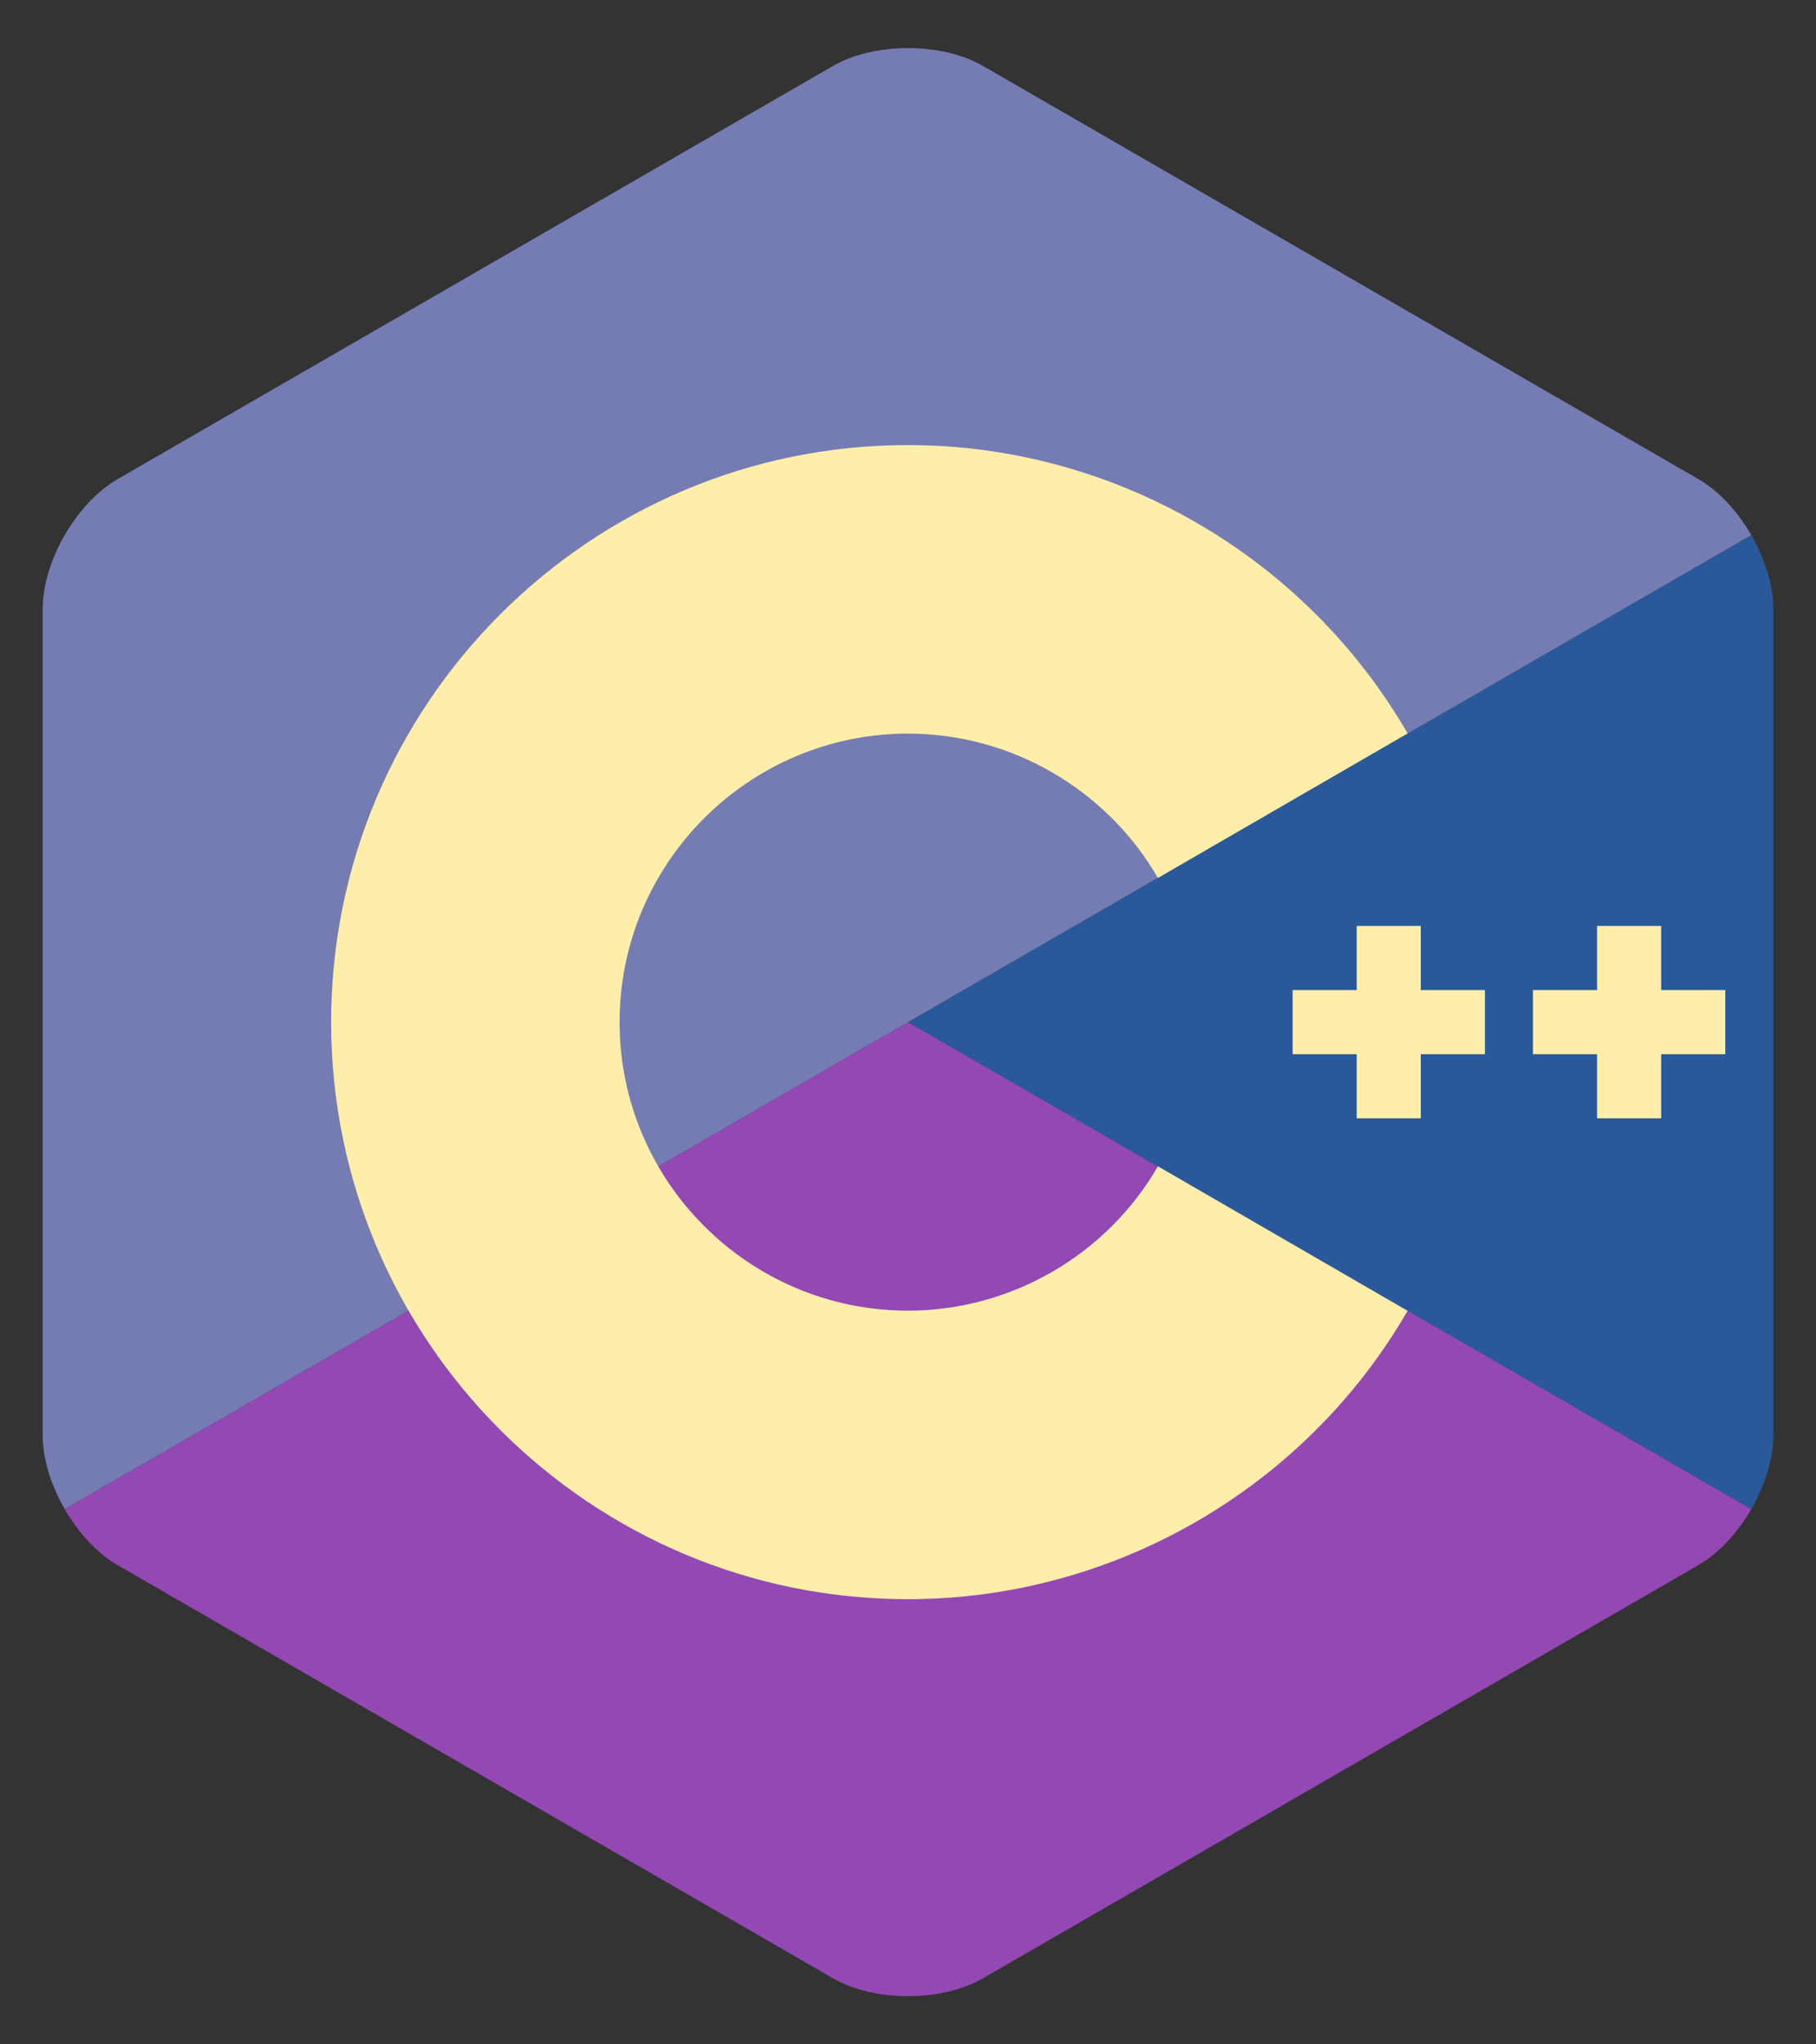 <?xml version="1.0" encoding="UTF-8" standalone="no"?>
<!-- Generator: Adobe Illustrator 16.0.4, SVG Export Plug-In . SVG Version: 6.00 Build 0)  -->

<svg
   version="1.1"
   id="Layer_1"
   x="0px"
   y="0px"
   width="306px"
   height="344.35px"
   viewBox="0 0 306 344.35"
   enable-background="new 0 0 306 344.35"
   xml:space="preserve"
   sodipodi:docname="usingcpp.svg"
   inkscape:version="1.3 (0e150ed6c4, 2023-07-21)"
   xmlns:inkscape="http://www.inkscape.org/namespaces/inkscape"
   xmlns:sodipodi="http://sodipodi.sourceforge.net/DTD/sodipodi-0.dtd"
   xmlns="http://www.w3.org/2000/svg"
   xmlns:svg="http://www.w3.org/2000/svg"><rect x="0" y="0" width="306" height="344.35" fill="#333333" stroke="none"/><defs
   id="defs6"><pattern
     id="EMFhbasepattern"
     patternUnits="userSpaceOnUse"
     width="6"
     height="6"
     x="0"
     y="0" /></defs><sodipodi:namedview
   id="namedview6"
   pagecolor="#ffffff"
   bordercolor="#000000"
   borderopacity="0.25"
   inkscape:showpageshadow="2"
   inkscape:pageopacity="0.0"
   inkscape:pagecheckerboard="0"
   inkscape:deskcolor="#d1d1d1"
   inkscape:zoom="1.2043506"
   inkscape:cx="70.992618"
   inkscape:cy="129.11523"
   inkscape:window-width="2560"
   inkscape:window-height="1369"
   inkscape:window-x="-8"
   inkscape:window-y="-8"
   inkscape:window-maximized="1"
   inkscape:current-layer="Layer_1" />&#10;<path
   fill="#00599c"
   d="m 295.096,254.215 c 2.288,-3.963 3.71,-8.429 3.71,-12.439 V 102.575 c 0,-4.01 -1.42,-8.475 -3.709,-12.438 L 153,172.175 Z"
   id="path1"
   style="stroke-width:0.953;fill:#29599b;fill-opacity:1" />&#10;<path
   fill="#004482"
   d="m 165.627,333.246 120.552,-69.6 c 3.473,-2.005 6.629,-5.467 8.917,-9.432 L 153,172.175 10.904,254.216 c 2.288,3.963 5.445,7.427 8.917,9.431 l 120.552,69.6 c 6.944,4.01 18.31,4.01 25.254,0 z"
   id="path2"
   style="stroke-width:0.953;fill:#9348b4;fill-opacity:1" />&#10;<path
   fill="#659ad2"
   d="m 295.097,90.135 c -2.289,-3.964 -5.446,-7.427 -8.918,-9.432 L 165.627,11.104 c -6.944,-4.01 -18.31,-4.01 -25.254,0 L 19.821,80.704 C 12.876,84.713 7.194,94.555 7.194,102.575 v 139.201 c 0,4.01 1.421,8.476 3.71,12.439 L 153,172.175 Z"
   id="path3"
   style="stroke-width:0.953;fill:#757cb3;fill-opacity:1" />&#10;<g
   id="g4"
   transform="matrix(0.953,0,0,0.953,7.194,8.096)"
   style="fill:#ffeeaa;fill-opacity:1;fill-rule:nonzero">&#10;	<path
   fill="#ffffff"
   d="m 153,274.175 c -56.243,0 -102,-45.757 -102,-102 0,-56.243 45.757,-102 102,-102 36.292,0 70.139,19.53 88.331,50.968 l -44.143,25.544 C 188.083,130.951 171.15,121.175 153,121.175 c -28.122,0 -51,22.878 -51,51 0,28.121 22.878,51 51,51 18.152,0 35.085,-9.776 44.191,-25.515 l 44.143,25.543 c -18.192,31.441 -52.04,50.972 -88.334,50.972 z"
   id="path4"
   style="fill:#ffeeaa;fill-opacity:1;fill-rule:nonzero" />&#10;</g>&#10;<g
   id="g5"
   transform="matrix(0.953,0,0,0.953,7.194,8.096)"
   style="fill:#ffeeaa">&#10;	<polygon
   fill="#ffffff"
   points="232.334,177.841 232.334,189.175 243.666,189.175 243.666,177.841 255,177.841 255,166.508 243.666,166.508 243.666,155.175 232.334,155.175 232.334,166.508 221,166.508 221,177.841 "
   id="polygon4"
   style="fill:#ffeeaa" />&#10;</g>&#10;<g
   id="g6"
   transform="matrix(0.953,0,0,0.953,7.194,8.096)"
   style="fill:#ffeeaa">&#10;	<polygon
   fill="#ffffff"
   points="274.834,177.841 274.834,189.175 286.166,189.175 286.166,177.841 297.5,177.841 297.5,166.508 286.166,166.508 286.166,155.175 274.834,155.175 274.834,166.508 263.5,166.508 263.5,177.841 "
   id="polygon5"
   style="fill:#ffeeaa" />&#10;</g>&#10;</svg>
